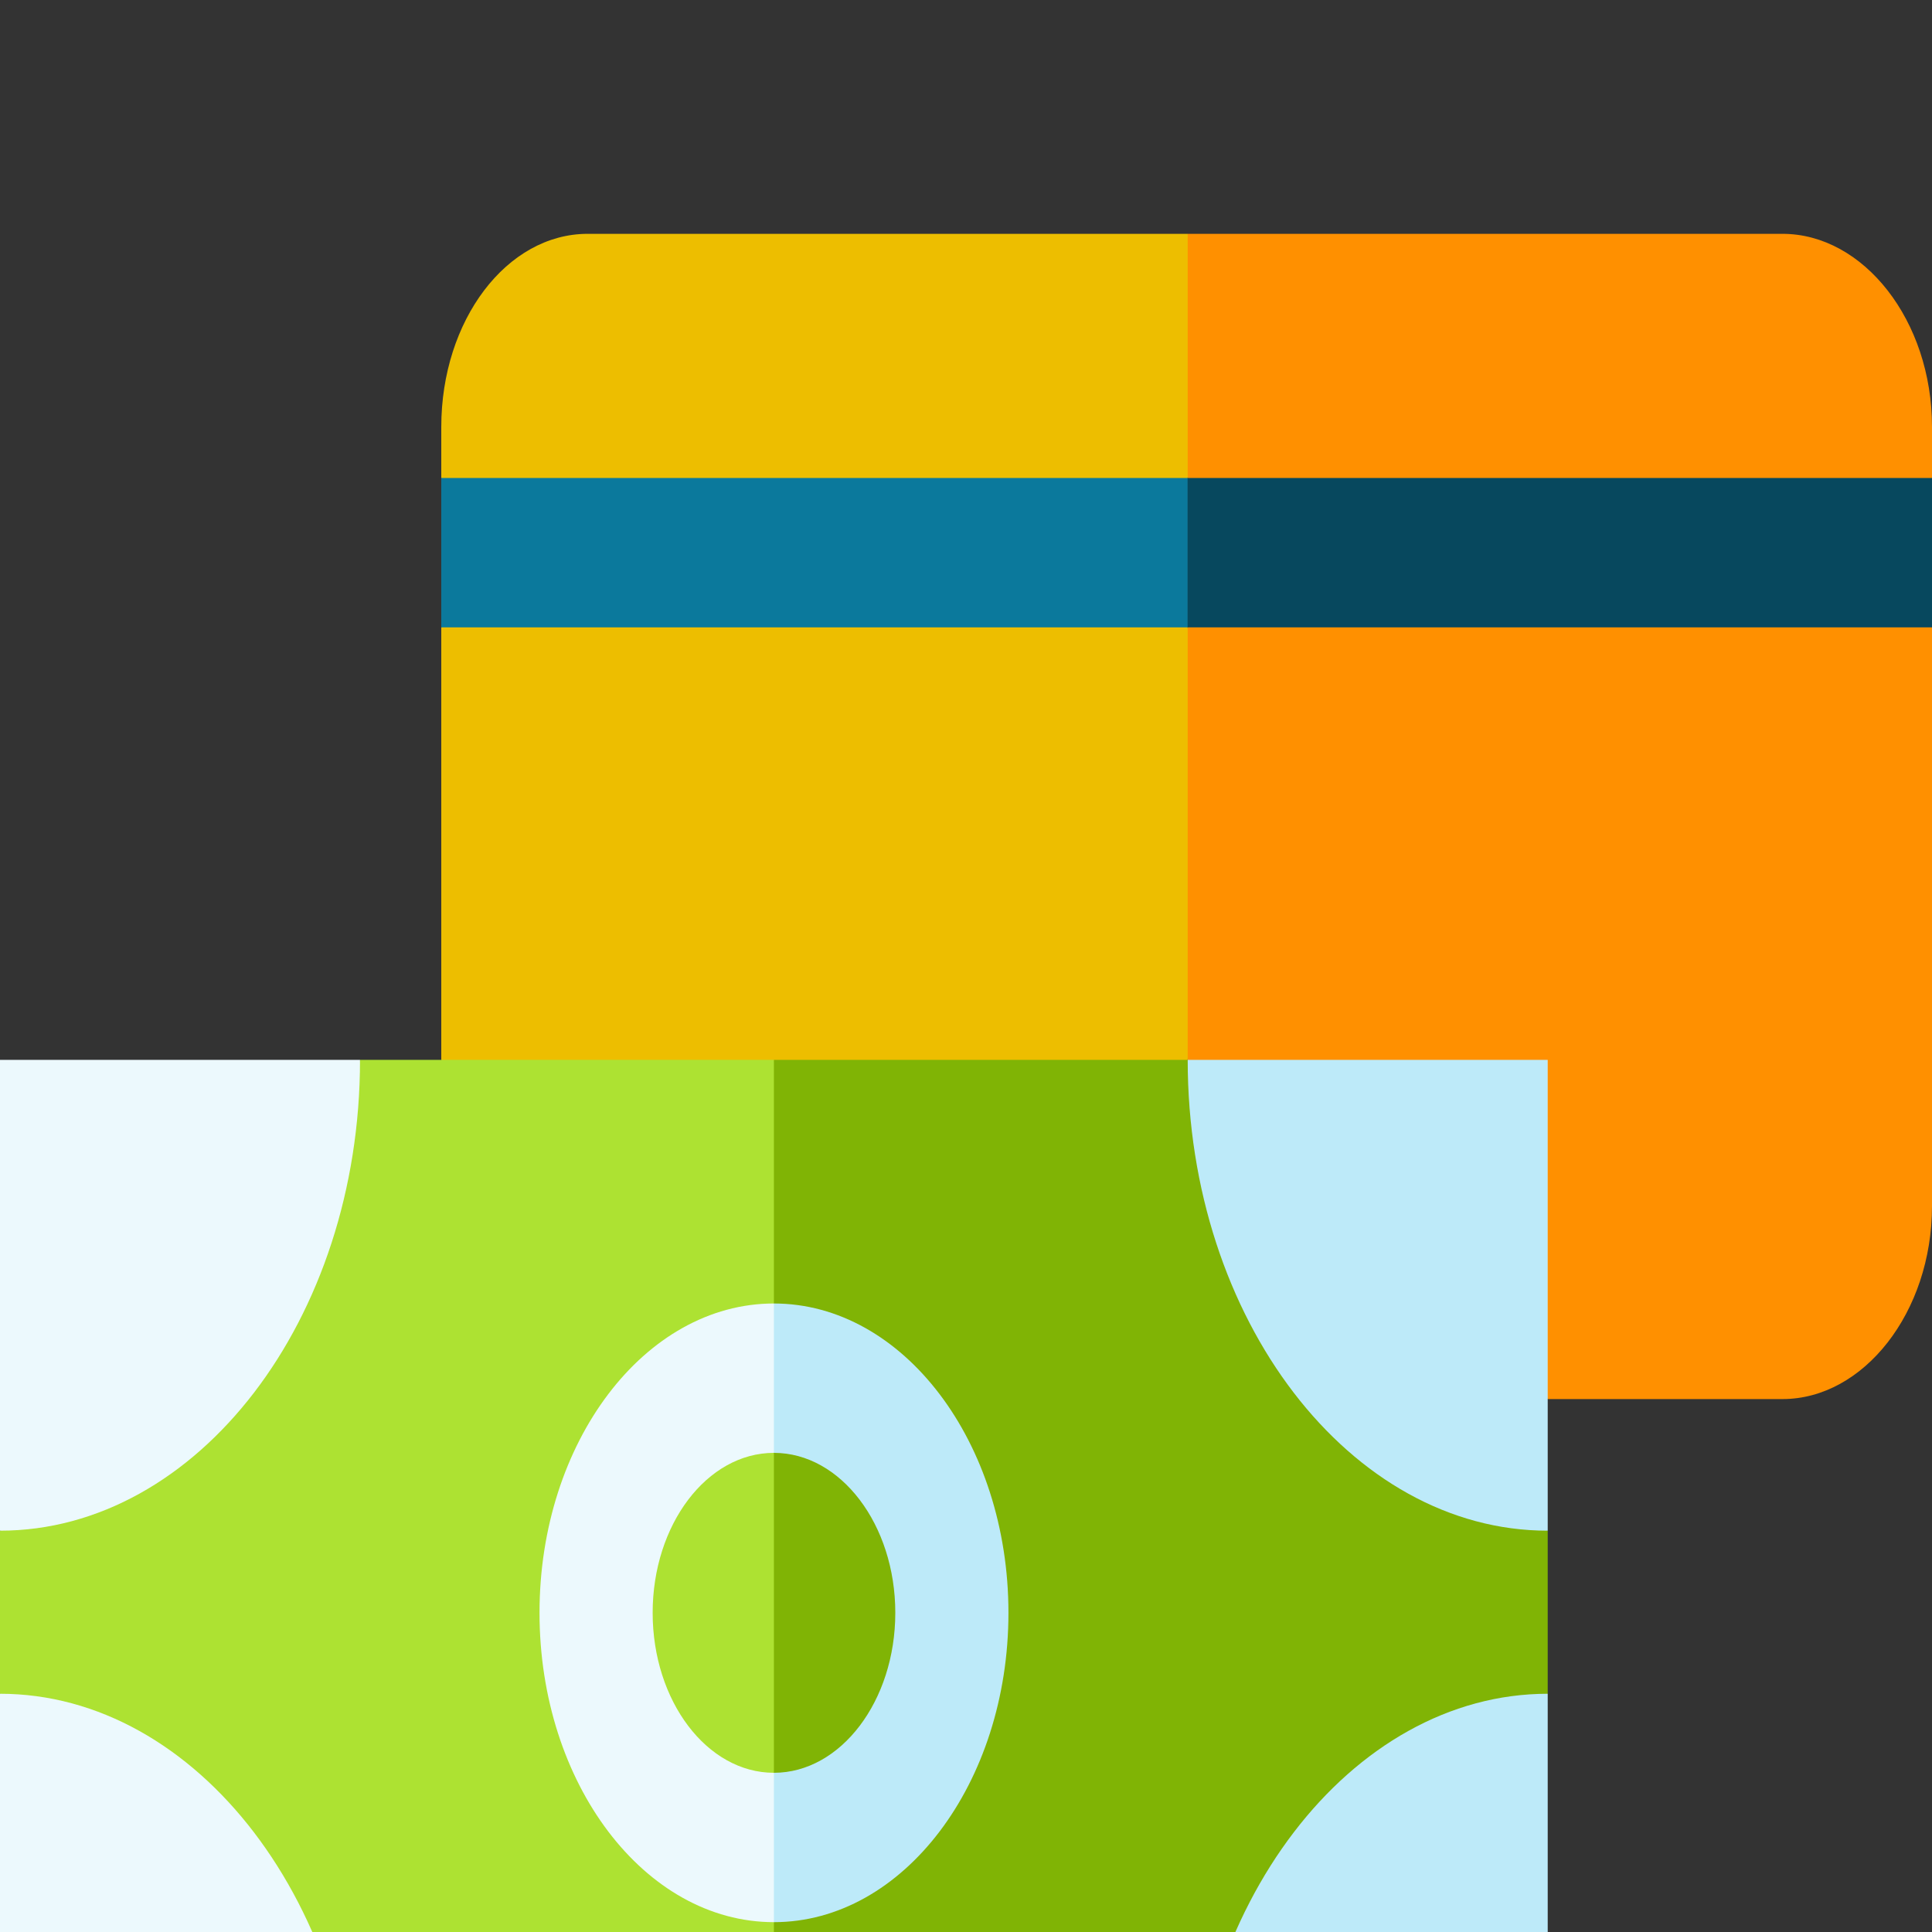 <svg width="32" height="32" viewBox="0 0 32 32" fill="none" xmlns="http://www.w3.org/2000/svg">
<rect x="0" y="0" width="32" height="32" fill="#333333" stroke="none"/>
<g clip-path="url(#clip0)">
<path d="M32 7.071V7.917L31.062 9.154H21.161L19.672 7.917L18.339 5.758L19.672 3.873H29.524C30.863 3.873 32 5.305 32 7.071Z" fill="#FF9000"/>
<path d="M19.672 3.873V7.917L18.084 9.154H8.765L7.309 7.917V7.071C7.309 5.305 8.394 3.873 9.733 3.873H19.672Z" fill="#EDBE00"/>
<path d="M32 10.391V19.975C32 21.741 30.863 23.173 29.524 23.173H25.635L24.914 22.573V18.592L25.635 17.555L24.914 18.614H20.488L19.672 17.555L18.339 14.067L19.672 10.391L21.14 9.154H31.062L32 10.391Z" fill="#FF9000"/>
<path d="M19.672 10.391V17.555L18.882 18.416H8.142L7.309 17.555V10.391L8.765 9.154H18.084L19.672 10.391Z" fill="#EDBE00"/>
<path d="M7.309 7.917H19.672V10.391H7.309V7.917Z" fill="#0B799C"/>
<path d="M19.672 7.917H32V10.391H19.672V7.917Z" fill="#07485E"/>
<path d="M25.635 25.353V28.054L23.556 29.226L20.492 33.478L19.672 35.873H12.818L9.85 26.713L12.818 17.555H19.672L20.301 20.047L23.924 24.593L25.635 25.353Z" fill="#80B405"/>
<path d="M25.635 17.555V25.353C22.371 25.353 19.672 21.862 19.672 17.555H25.635Z" fill="#BDEAF9"/>
<path d="M19.672 35.873H25.635V28.054C22.371 28.054 19.672 31.566 19.672 35.873Z" fill="#BDEAF9"/>
<path d="M12.818 17.555V35.873H5.963L5.143 33.478L2.079 29.226L0 28.054V25.353L1.711 24.593L5.334 20.047L5.963 17.555H12.818Z" fill="#ADE232"/>
<path d="M5.963 17.555C5.963 21.862 3.264 25.353 0 25.353V17.555H5.963Z" fill="#ECF9FD"/>
<path d="M5.963 35.873H0V28.054C3.264 28.054 5.963 31.566 5.963 35.873Z" fill="#ECF9FD"/>
<path d="M14.829 26.713C14.829 28.174 13.925 29.363 12.818 29.363L11.992 30.544L12.818 31.837C14.958 31.837 16.703 29.539 16.703 26.713C16.703 23.888 14.958 21.59 12.818 21.59L11.992 22.853L12.818 24.064C13.925 24.064 14.829 25.252 14.829 26.713V26.713Z" fill="#BDEAF9"/>
<path d="M10.81 26.713C10.81 28.174 11.71 29.363 12.818 29.363V31.837C10.677 31.837 8.936 29.539 8.936 26.713C8.936 23.888 10.677 21.59 12.818 21.59V24.064C11.71 24.064 10.81 25.252 10.81 26.713Z" fill="#ECF9FD"/>
</g>
<defs>
<clipPath id="clip0">
<rect width="32" height="32" fill="white"/>
</clipPath>
</defs>
</svg>
